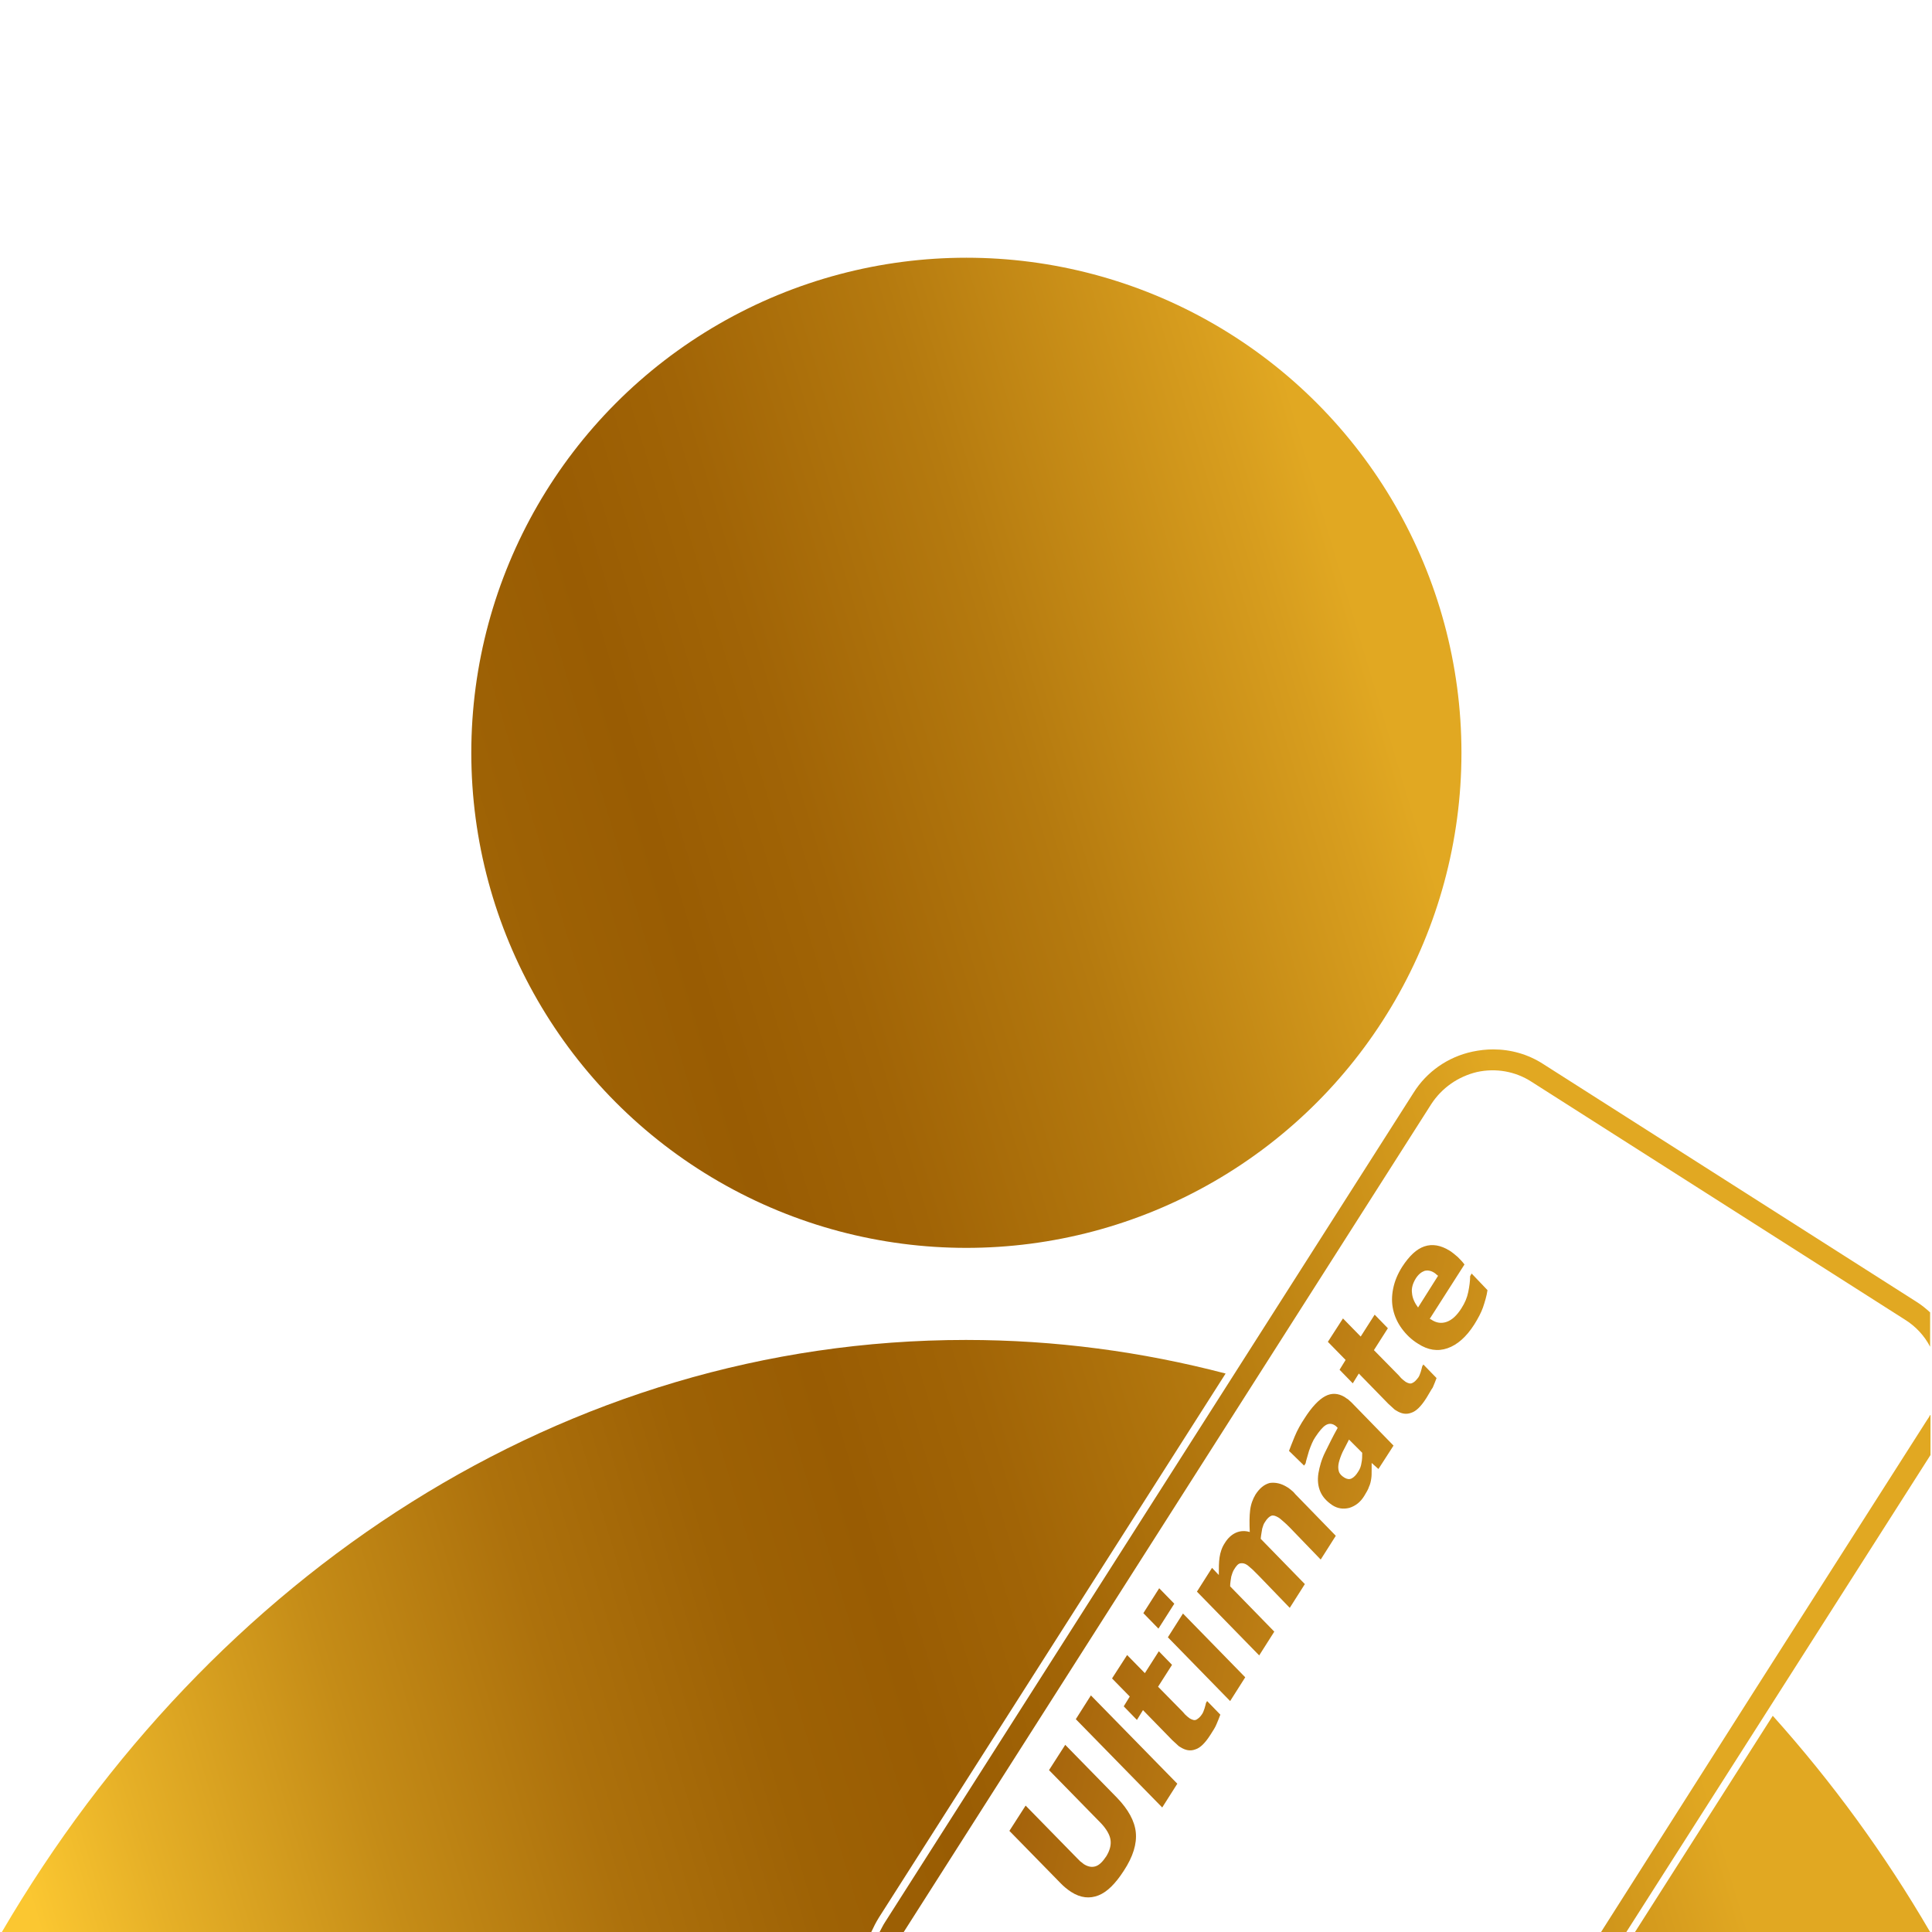 <?xml version="1.0" encoding="utf-8"?>
<!-- Generator: Adobe Illustrator 23.0.5, SVG Export Plug-In . SVG Version: 6.00 Build 0)  -->
<svg version="1.1" id="Layer_1" xmlns="http://www.w3.org/2000/svg" xmlns:xlink="http://www.w3.org/1999/xlink" x="0px" y="0px"
	 viewBox="0 0 512 512" style="enable-background:new 0 0 512 512;" xml:space="preserve">
<style type="text/css">
	.st0{fill:url(#SVGID_1_);}
	.st1{fill:url(#SVGID_2_);}
	.st2{fill:url(#SVGID_3_);}
	.st3{fill:url(#SVGID_4_);}
	.st4{fill:url(#SVGID_5_);}
	.st5{fill:url(#SVGID_6_);}
	.st6{fill:url(#SVGID_7_);}
	.st7{fill:url(#SVGID_8_);}
	.st8{fill:url(#SVGID_9_);}
	.st9{fill:url(#SVGID_10_);}
	.st10{fill:url(#SVGID_11_);}
	.st11{fill:url(#SVGID_12_);}
	.st12{fill:url(#SVGID_13_);}
</style>
<g>
	<linearGradient id="SVGID_1_" gradientUnits="userSpaceOnUse" x1="4.293" y1="414.984" x2="401.495" y2="510.788">
		<stop  offset="0" style="stop-color:#FBC731"/>
		<stop  offset="0.55" style="stop-color:#8F4A03"/>
		<stop  offset="1" style="stop-color:#E1A822"/>
	</linearGradient>
	<path class="st0" d="M282.3,462.4l13.7,14c3,3.1,4.7,6.2,5,9.2c0.3,3-0.7,6.4-3.2,10.2c-2.2,3.4-4.4,5.6-6.7,6.5s-4.7,0.7-7.2-0.9
		c-0.5-0.3-1-0.7-1.5-1.1c-0.5-0.4-0.9-0.8-1.3-1.2l-13.6-13.9l4.3-6.7l13.6,13.9c0.3,0.3,0.6,0.6,0.9,0.9c0.4,0.3,0.7,0.5,0.9,0.7
		c1.1,0.7,2.1,0.9,3.1,0.6c1-0.3,1.9-1.2,2.9-2.7c0.9-1.5,1.3-2.9,1.1-4.3s-1.1-2.9-2.5-4.4L278,469.1L282.3,462.4z"/>
	<linearGradient id="SVGID_2_" gradientUnits="userSpaceOnUse" x1="9.26" y1="394.389" x2="406.463" y2="490.193">
		<stop  offset="0" style="stop-color:#FBC731"/>
		<stop  offset="0.55" style="stop-color:#8F4A03"/>
		<stop  offset="1" style="stop-color:#E1A822"/>
	</linearGradient>
	<path class="st1" d="M289.1,449.3l22.9,23.4l-4,6.3l-22.9-23.4L289.1,449.3z"/>
	<linearGradient id="SVGID_3_" gradientUnits="userSpaceOnUse" x1="13.008" y1="378.85" x2="410.211" y2="474.654">
		<stop  offset="0" style="stop-color:#FBC731"/>
		<stop  offset="0.55" style="stop-color:#8F4A03"/>
		<stop  offset="1" style="stop-color:#E1A822"/>
	</linearGradient>
	<path class="st2" d="M320.8,459.7c-1.4,2.2-2.7,3.5-4,3.9c-1.3,0.5-2.6,0.3-4-0.6c-0.4-0.2-0.7-0.5-1-0.8c-0.3-0.3-0.7-0.6-1.1-1
		l-7.8-8l-1.6,2.6l-3.5-3.6l1.6-2.6l-4.7-4.8l4-6.2l4.7,4.8l3.7-5.8l3.5,3.6l-3.7,5.8l6,6.1c0.4,0.4,0.8,0.8,1.2,1.3
		c0.4,0.4,0.8,0.7,1.2,1c0.7,0.4,1.3,0.6,1.8,0.3s1-0.7,1.5-1.5c0.2-0.3,0.4-0.8,0.6-1.4c0.2-0.6,0.3-1.1,0.4-1.5l0.3-0.5l3.5,3.6
		c-0.3,0.8-0.6,1.6-1,2.5C322.1,457.7,321.5,458.6,320.8,459.7z"/>
	<linearGradient id="SVGID_4_" gradientUnits="userSpaceOnUse" x1="16.706" y1="363.519" x2="413.908" y2="459.323">
		<stop  offset="0" style="stop-color:#FBC731"/>
		<stop  offset="0.55" style="stop-color:#8F4A03"/>
		<stop  offset="1" style="stop-color:#E1A822"/>
	</linearGradient>
	<path class="st3" d="M307.2,420.9l4,4.1l-4.2,6.6l-4-4.1L307.2,420.9z M313.5,427.6l16.5,16.9l-4,6.3l-16.5-16.9L313.5,427.6z"/>
	<linearGradient id="SVGID_5_" gradientUnits="userSpaceOnUse" x1="22.333" y1="340.189" x2="419.536" y2="435.993">
		<stop  offset="0" style="stop-color:#FBC731"/>
		<stop  offset="0.55" style="stop-color:#8F4A03"/>
		<stop  offset="1" style="stop-color:#E1A822"/>
	</linearGradient>
	<path class="st4" d="M341.1,394.1c0.4,0.2,0.7,0.5,1.1,0.8c0.4,0.3,0.8,0.7,1.1,1.1l10.7,11l-4,6.3l-8.2-8.5
		c-0.6-0.6-1.1-1.1-1.7-1.6s-1-0.9-1.4-1.1c-0.7-0.4-1.3-0.6-1.8-0.4c-0.5,0.2-1.1,0.7-1.7,1.7c-0.3,0.4-0.5,1-0.7,1.7
		c-0.1,0.7-0.3,1.6-0.4,2.7l11.7,12l-4,6.3l-8.2-8.5c-0.5-0.5-1-1-1.6-1.6c-0.6-0.5-1-0.9-1.4-1.2c-0.7-0.5-1.3-0.6-1.9-0.5
		s-1.1,0.7-1.7,1.7c-0.3,0.5-0.5,1.1-0.7,1.8c-0.1,0.7-0.3,1.6-0.3,2.6l11.7,12l-4,6.3l-16.5-16.9l4-6.3l1.8,1.9
		c0-1.8,0-3.4,0.2-4.7c0.2-1.3,0.6-2.6,1.4-3.8c0.8-1.3,1.8-2.2,2.9-2.7c1.1-0.5,2.4-0.6,3.7-0.2c-0.1-2.3-0.1-4.2,0.1-5.8
		c0.2-1.6,0.7-2.9,1.4-4.1c1.1-1.7,2.3-2.7,3.8-3.1C338,392.8,339.5,393.1,341.1,394.1z"/>
	<linearGradient id="SVGID_6_" gradientUnits="userSpaceOnUse" x1="30.468" y1="306.459" x2="427.671" y2="402.263">
		<stop  offset="0" style="stop-color:#FBC731"/>
		<stop  offset="0.55" style="stop-color:#8F4A03"/>
		<stop  offset="1" style="stop-color:#E1A822"/>
	</linearGradient>
	<path class="st5" d="M363.5,387.7c0,0.6,0,1.2,0,2c0,0.8,0,1.5-0.1,2.1c-0.1,0.8-0.3,1.6-0.6,2.2c-0.2,0.7-0.7,1.5-1.3,2.5
		c-1,1.6-2.3,2.6-3.9,3.1c-1.6,0.4-3.1,0.2-4.5-0.7c-1.5-1-2.6-2.2-3.2-3.6c-0.6-1.4-0.8-3-0.5-4.9c0.3-1.7,0.8-3.6,1.8-5.6
		s2-4.1,3.3-6.4c-0.1-0.1-0.2-0.2-0.3-0.3c-0.1-0.1-0.3-0.3-0.5-0.4c-0.8-0.5-1.6-0.5-2.4,0c-0.8,0.5-1.7,1.6-2.7,3.1
		c-0.7,1-1.2,2.3-1.7,3.7c-0.4,1.5-0.8,2.6-0.9,3.3l-0.4,0.6l-4-3.9c0.3-0.8,0.8-2.1,1.5-3.8c0.7-1.7,1.6-3.3,2.6-4.8
		c1.9-3,3.8-5,5.5-5.9s3.4-0.8,5.1,0.2c0.2,0.1,0.5,0.4,0.9,0.6c0.3,0.3,0.6,0.5,0.9,0.8l11.2,11.5l-4,6.2L363.5,387.7z
		 M357.5,381.5c-0.6,1.2-1.2,2.3-1.7,3.3c-0.5,1.1-0.8,2-1,2.8c-0.2,0.9-0.2,1.6,0,2.3c0.2,0.7,0.7,1.2,1.5,1.7
		c0.7,0.4,1.3,0.5,1.9,0.2c0.6-0.3,1.2-0.9,1.8-1.9c0.4-0.6,0.7-1.4,0.8-2.2c0.2-0.9,0.2-1.8,0.2-2.7L357.5,381.5z"/>
	<linearGradient id="SVGID_7_" gradientUnits="userSpaceOnUse" x1="36.492" y1="281.484" x2="433.695" y2="377.288">
		<stop  offset="0" style="stop-color:#FBC731"/>
		<stop  offset="0.55" style="stop-color:#8F4A03"/>
		<stop  offset="1" style="stop-color:#E1A822"/>
	</linearGradient>
	<path class="st6" d="M378,370.5c-1.4,2.2-2.7,3.5-4,3.9c-1.3,0.5-2.6,0.3-4-0.6c-0.4-0.2-0.7-0.5-1-0.8c-0.3-0.3-0.7-0.6-1.1-1
		l-7.8-8l-1.6,2.6l-3.5-3.6l1.6-2.6l-4.7-4.8l4-6.2l4.7,4.8l3.7-5.8l3.5,3.6l-3.7,5.8l6,6.1c0.4,0.4,0.8,0.8,1.2,1.3
		c0.4,0.4,0.8,0.7,1.2,1c0.7,0.4,1.3,0.6,1.8,0.3c0.5-0.2,1-0.7,1.6-1.5c0.2-0.3,0.4-0.8,0.6-1.4c0.2-0.6,0.3-1.1,0.4-1.5l0.3-0.5
		l3.5,3.6c-0.3,0.8-0.6,1.6-1,2.5C379.2,368.4,378.7,369.4,378,370.5z"/>
	<linearGradient id="SVGID_8_" gradientUnits="userSpaceOnUse" x1="41.209" y1="261.927" x2="438.412" y2="357.731">
		<stop  offset="0" style="stop-color:#FBC731"/>
		<stop  offset="0.55" style="stop-color:#8F4A03"/>
		<stop  offset="1" style="stop-color:#E1A822"/>
	</linearGradient>
	<path class="st7" d="M390.7,351c-2.1,3.3-4.5,5.4-7.1,6.3c-2.6,0.9-5.2,0.5-7.8-1.2c-1.8-1.1-3.2-2.5-4.3-4c-1.1-1.5-1.9-3.2-2.3-5
		c-0.4-1.8-0.4-3.6,0-5.6c0.4-2,1.2-3.9,2.4-5.8c1.9-2.9,3.8-4.7,5.9-5.4c2.1-0.7,4.3-0.3,6.6,1.1c0.8,0.5,1.5,1.1,2.2,1.7
		c0.6,0.6,1.3,1.3,1.8,2l-9.2,14.4c0.1,0,0.1,0.1,0.2,0.1c0.1,0,0.1,0.1,0.2,0.1c1.3,0.9,2.7,1.1,4.1,0.6c1.4-0.5,2.7-1.7,3.9-3.6
		c0.9-1.4,1.5-2.8,1.8-4.3c0.3-1.5,0.5-2.9,0.5-4.2l0.4-0.7l4.2,4.4c-0.2,1.5-0.7,3.1-1.2,4.6C392.5,347.9,391.7,349.4,390.7,351z
		 M381.1,338.1c-0.2-0.2-0.4-0.3-0.5-0.4s-0.3-0.3-0.5-0.4c-0.9-0.6-1.8-0.7-2.6-0.5c-0.8,0.3-1.6,0.9-2.3,2c-0.8,1.3-1.2,2.6-1,3.9
		c0.1,1.3,0.7,2.6,1.6,3.8L381.1,338.1z"/>
</g>
<g>
	
		<linearGradient id="SVGID_9_" gradientUnits="userSpaceOnUse" x1="-55.034" y1="219.421" x2="361.05" y2="343.897" gradientTransform="matrix(1 0 0 -1 0 512)">
		<stop  offset="0" style="stop-color:#FBC731"/>
		<stop  offset="7.578108e-02" style="stop-color:#E6B027"/>
		<stop  offset="0.214" style="stop-color:#C58C17"/>
		<stop  offset="0.344" style="stop-color:#AD710C"/>
		<stop  offset="0.46" style="stop-color:#9E6205"/>
		<stop  offset="0.55" style="stop-color:#995C03"/>
		<stop  offset="0.641" style="stop-color:#A16406"/>
		<stop  offset="0.782" style="stop-color:#B57A0F"/>
		<stop  offset="0.954" style="stop-color:#D79D1E"/>
		<stop  offset="1" style="stop-color:#E1A822"/>
	</linearGradient>
	<circle class="st8" cx="256.1" cy="199.5" r="131.2"/>
	<g>
		
			<linearGradient id="SVGID_10_" gradientUnits="userSpaceOnUse" x1="6.568" y1="13.506" x2="422.652" y2="137.982" gradientTransform="matrix(1 0 0 -1 0 512)">
			<stop  offset="0" style="stop-color:#FBC731"/>
			<stop  offset="7.578108e-02" style="stop-color:#E6B027"/>
			<stop  offset="0.214" style="stop-color:#C58C17"/>
			<stop  offset="0.344" style="stop-color:#AD710C"/>
			<stop  offset="0.46" style="stop-color:#9E6205"/>
			<stop  offset="0.55" style="stop-color:#995C03"/>
			<stop  offset="0.641" style="stop-color:#A16406"/>
			<stop  offset="0.782" style="stop-color:#B57A0F"/>
			<stop  offset="0.954" style="stop-color:#D79D1E"/>
			<stop  offset="1" style="stop-color:#E1A822"/>
		</linearGradient>
		<path class="st9" d="M256,355.1C149.6,355.1,55.9,417.3,0.5,512h230.4c0.6-1.3,1.2-2.5,2-3.8L324.8,364
			C302.6,358.2,279.6,355.1,256,355.1z"/>
		
			<linearGradient id="SVGID_11_" gradientUnits="userSpaceOnUse" x1="42.174" y1="-105.516" x2="458.258" y2="18.96" gradientTransform="matrix(1 0 0 -1 0 512)">
			<stop  offset="0" style="stop-color:#FBC731"/>
			<stop  offset="7.578108e-02" style="stop-color:#E6B027"/>
			<stop  offset="0.214" style="stop-color:#C58C17"/>
			<stop  offset="0.344" style="stop-color:#AD710C"/>
			<stop  offset="0.46" style="stop-color:#9E6205"/>
			<stop  offset="0.55" style="stop-color:#995C03"/>
			<stop  offset="0.641" style="stop-color:#A16406"/>
			<stop  offset="0.782" style="stop-color:#B57A0F"/>
			<stop  offset="0.954" style="stop-color:#D79D1E"/>
			<stop  offset="1" style="stop-color:#E1A822"/>
		</linearGradient>
		<path class="st10" d="M433.3,512h78.2c-12.1-20.8-26.1-39.9-41.7-57.3L433.3,512z"/>
	</g>
	<g>
		
			<linearGradient id="SVGID_12_" gradientUnits="userSpaceOnUse" x1="3.559" y1="23.565" x2="419.643" y2="148.04" gradientTransform="matrix(1 0 0 -1 0 512)">
			<stop  offset="0" style="stop-color:#FBC731"/>
			<stop  offset="7.578108e-02" style="stop-color:#E6B027"/>
			<stop  offset="0.214" style="stop-color:#C58C17"/>
			<stop  offset="0.344" style="stop-color:#AD710C"/>
			<stop  offset="0.46" style="stop-color:#9E6205"/>
			<stop  offset="0.55" style="stop-color:#995C03"/>
			<stop  offset="0.641" style="stop-color:#A16406"/>
			<stop  offset="0.782" style="stop-color:#B57A0F"/>
			<stop  offset="0.954" style="stop-color:#D79D1E"/>
			<stop  offset="1" style="stop-color:#E1A822"/>
		</linearGradient>
		<path class="st11" d="M511.5,356.9v-9.1c-1.1-1-2.3-2-3.6-2.8L409,282c-4-2.6-8.6-3.9-13.3-3.9c-1.8,0-3.6,0.2-5.5,0.6
			c-6.5,1.4-12.1,5.3-15.6,10.9l-47.8,75l-92.2,144.7c-0.6,0.9-1,1.8-1.5,2.7h6.4l92.9-145.8l46.9-73.6c2.8-4.3,7.1-7.3,12.1-8.5
			c5-1.1,10.2-0.2,14.5,2.6l98.9,63C507.7,351.5,510,354,511.5,356.9z"/>
		
			<linearGradient id="SVGID_13_" gradientUnits="userSpaceOnUse" x1="29.639" y1="-63.612" x2="445.723" y2="60.863" gradientTransform="matrix(1 0 0 -1 0 512)">
			<stop  offset="0" style="stop-color:#FBC731"/>
			<stop  offset="7.578108e-02" style="stop-color:#E6B027"/>
			<stop  offset="0.214" style="stop-color:#C58C17"/>
			<stop  offset="0.344" style="stop-color:#AD710C"/>
			<stop  offset="0.46" style="stop-color:#9E6205"/>
			<stop  offset="0.55" style="stop-color:#995C03"/>
			<stop  offset="0.641" style="stop-color:#A16406"/>
			<stop  offset="0.782" style="stop-color:#B57A0F"/>
			<stop  offset="0.954" style="stop-color:#D79D1E"/>
			<stop  offset="1" style="stop-color:#E1A822"/>
		</linearGradient>
		<path class="st12" d="M511.5,375c-0.2,0.4-0.5,0.9-0.8,1.3l-46.3,72.6L424.3,512h6.7l37.5-58.8l43.1-67.6V375H511.5z"/>
	</g>
</g>
</svg>
